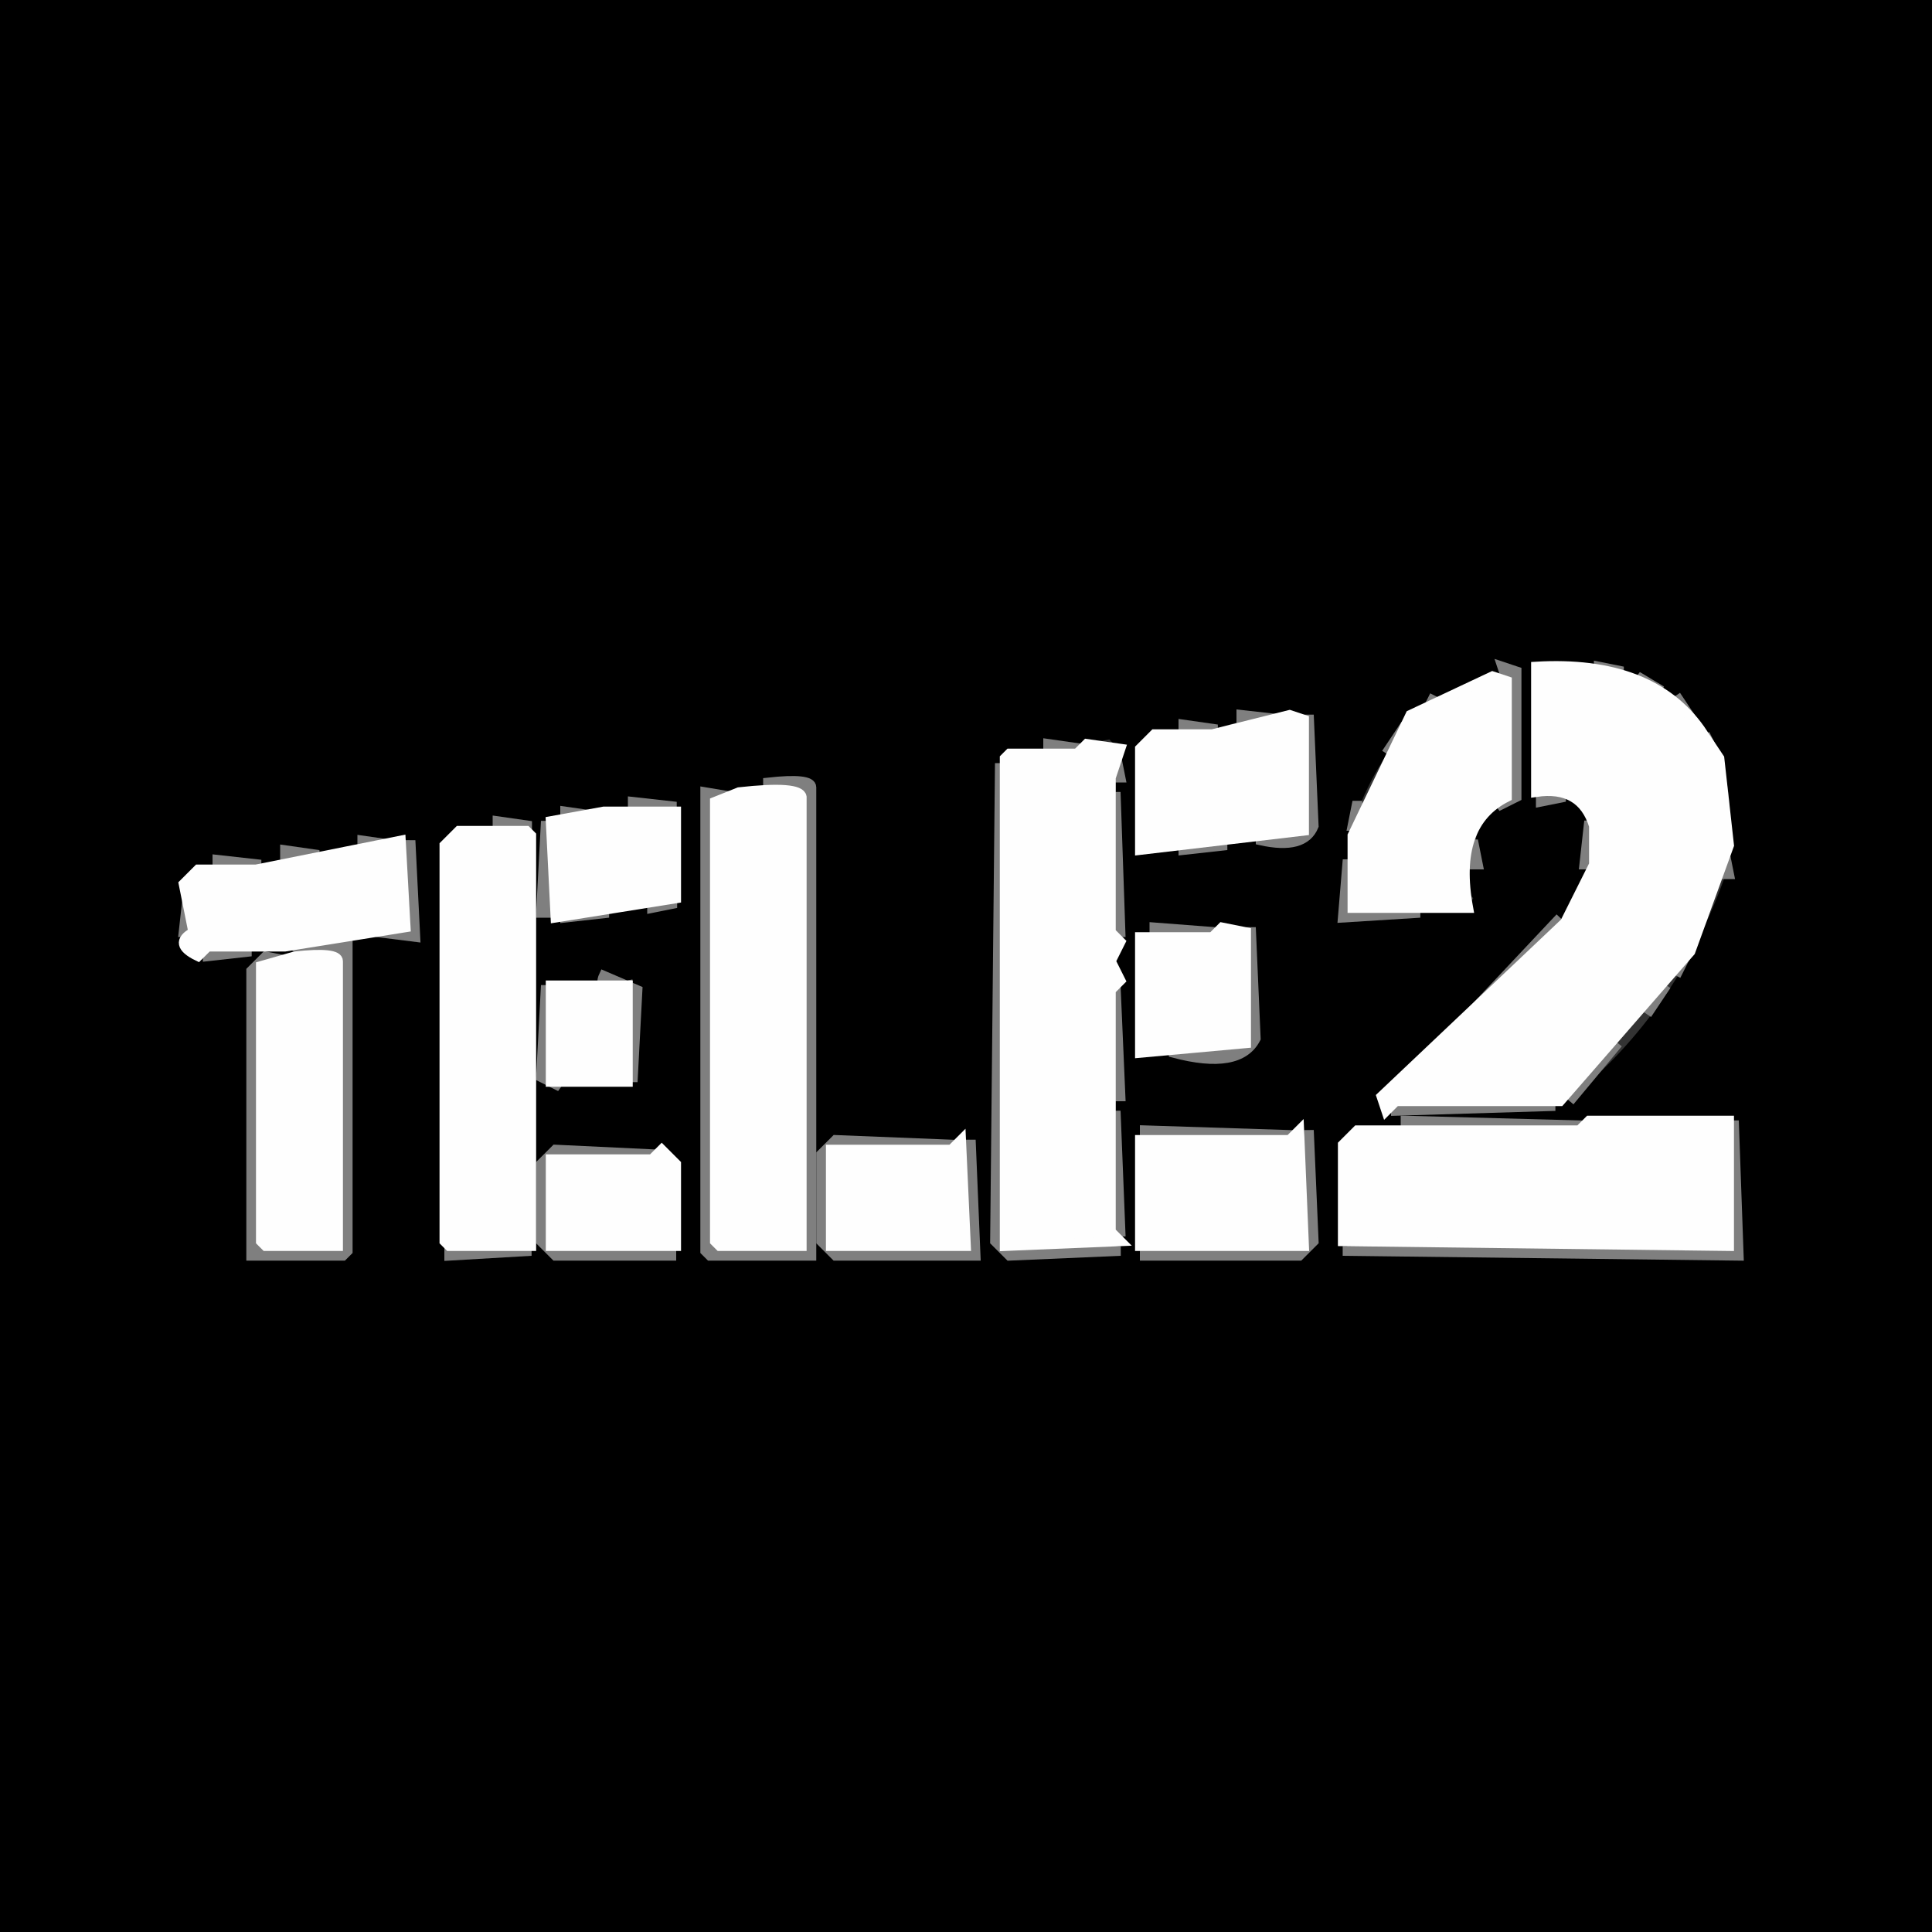 <svg width="200" height="200" version="1.1" xmlns="http://www.w3.org/2000/svg"><rect width="100%" height="100%" fill="#333333" stroke="none"/><path fill="rgb(0,0,0)" stroke="rgb(0,0,0)" stroke-width="1" opacity="1" d="M 0 0 L 200 0 L 200 200 L 0 200 L 0 0 Z M 156 69 L 149 72 Q 143 76 140 84 L 139 95 L 152 94 Q 154 93 152 92 L 154 84 L 157 83 L 157 70 L 156 69 Z M 160 69 L 158 71 L 159 73 Q 161 79 158 81 L 159 83 Q 163 82 164 85 Q 165 92 162 95 L 143 115 L 161 115 L 163 114 Q 174 105 179 91 Q 181 79 176 75 L 168 69 L 160 69 Z M 129 74 L 122 76 L 118 77 L 118 88 L 135 87 L 136 86 L 136 74 L 129 74 Z M 115 76 L 105 78 L 103 80 L 103 129 L 105 130 L 116 130 L 116 77 L 115 76 Z M 80 81 L 73 82 L 73 130 L 74 130 L 84 130 L 84 82 Q 84 81 80 81 Z M 66 83 L 58 85 L 56 86 L 56 95 L 70 94 L 70 83 L 66 83 Z M 52 85 L 46 86 L 46 130 L 47 130 L 55 130 L 55 86 L 52 85 Z M 38 87 L 22 90 L 19 91 L 19 99 L 26 99 L 27 98 L 34 99 L 28 99 L 26 101 L 26 130 L 27 130 L 36 130 L 36 100 L 35 99 L 37 97 L 43 97 L 43 87 L 38 87 Z M 120 96 L 118 98 L 118 109 L 129 109 L 130 108 L 130 96 L 120 96 Z M 63 101 L 62 102 L 56 102 L 56 112 Q 57 114 59 112 L 66 112 L 66 103 L 63 101 Z M 146 116 L 139 117 L 139 130 L 140 130 L 180 130 L 180 116 L 146 116 Z M 118 117 L 118 130 L 135 130 L 136 129 L 136 117 L 118 117 Z M 87 118 L 85 120 L 85 129 L 87 130 L 101 130 L 101 118 L 87 118 Z M 58 119 L 56 121 L 56 129 L 58 130 L 70 130 L 70 119 L 58 119 Z "></path><path fill="rgb(127,127,127)" stroke="rgb(127,127,127)" stroke-width="1" opacity="1" d="M 155.5 69 L 157 69.5 L 157 82.5 L 155 83.5 L 156 82.5 L 156 70.5 L 155.5 69 Z "></path><path fill="rgb(127,127,127)" stroke="rgb(127,127,127)" stroke-width="1" opacity="1" d="M 165.5 69 L 168 69.5 L 165.5 70 L 165.5 69 Z "></path><path fill="rgb(127,127,127)" stroke="rgb(127,127,127)" stroke-width="1" opacity="1" d="M 169.5 70 L 172 71.5 L 170.5 71 L 169.5 70 Z "></path><path fill="rgb(127,127,127)" stroke="rgb(127,127,127)" stroke-width="1" opacity="1" d="M 148.5 72 L 147.5 74 L 148.5 72 Z "></path><path fill="rgb(127,127,127)" stroke="rgb(127,127,127)" stroke-width="1" opacity="1" d="M 173.5 72 L 175.5 75 L 173.5 72 Z "></path><path fill="rgb(127,127,127)" stroke="rgb(127,127,127)" stroke-width="1" opacity="1" d="M 128.5 74 L 133 74.5 L 128.5 75 L 128.5 74 Z "></path><path fill="rgb(127,127,127)" stroke="rgb(127,127,127)" stroke-width="1" opacity="1" d="M 135.5 74 L 136 85.5 Q 135 88 130.5 87 L 130.5 86 L 135 86 L 135.5 74 Z "></path><path fill="rgb(127,127,127)" stroke="rgb(127,127,127)" stroke-width="1" opacity="1" d="M 122.5 75 L 126 75.5 L 122.5 76 L 122.5 75 Z "></path><path fill="rgb(127,127,127)" stroke="rgb(127,127,127)" stroke-width="1" opacity="1" d="M 145.5 75 L 143.5 78 L 145.5 75 Z "></path><path fill="rgb(127,127,127)" stroke="rgb(127,127,127)" stroke-width="1" opacity="1" d="M 176.5 76 L 177.5 78 L 176.5 76 Z "></path><path fill="rgb(127,127,127)" stroke="rgb(127,127,127)" stroke-width="1" opacity="1" d="M 108.5 77 L 112 77.5 L 108.5 78 L 108.5 77 Z "></path><path fill="rgb(127,127,127)" stroke="rgb(127,127,127)" stroke-width="1" opacity="1" d="M 115.5 78 L 116 80.5 L 115 80.5 L 115.5 78 Z "></path><path fill="rgb(127,127,127)" stroke="rgb(127,127,127)" stroke-width="1" opacity="1" d="M 103.5 79 L 104 129 L 116 129.5 L 104.5 130 L 103 128.5 L 103.5 79 Z "></path><path fill="rgb(127,127,127)" stroke="rgb(127,127,127)" stroke-width="1" opacity="1" d="M 79.5 81 Q 84 80.5 84 81.5 L 84 130 L 73.5 130 L 73 129.5 L 73 82 L 76 82.5 L 74 83 L 74 128.5 L 74.5 129 L 83 129 L 83 82.5 L 79.5 82 L 79.5 81 Z "></path><path fill="rgb(127,127,127)" stroke="rgb(127,127,127)" stroke-width="1" opacity="1" d="M 115.5 82 L 116 96.5 L 115 96.5 L 115.5 82 Z "></path><path fill="rgb(127,127,127)" stroke="rgb(127,127,127)" stroke-width="1" opacity="1" d="M 159.5 82 L 162 82.5 L 159.5 83 L 159.5 82 Z "></path><path fill="rgb(127,127,127)" stroke="rgb(127,127,127)" stroke-width="1" opacity="1" d="M 65.5 83 L 70 83.5 L 65.5 84 L 65.5 83 Z "></path><path fill="rgb(127,127,127)" stroke="rgb(127,127,127)" stroke-width="1" opacity="1" d="M 140.5 83 L 141 85.5 L 140 85.5 L 140.5 83 Z "></path><path fill="rgb(127,127,127)" stroke="rgb(127,127,127)" stroke-width="1" opacity="1" d="M 58.5 84 L 62 84.5 L 58.5 85 L 58.5 84 Z "></path><path fill="rgb(127,127,127)" stroke="rgb(127,127,127)" stroke-width="1" opacity="1" d="M 51.5 85 L 55 85.5 L 51.5 86 L 51.5 85 Z "></path><path fill="rgb(127,127,127)" stroke="rgb(127,127,127)" stroke-width="1" opacity="1" d="M 56.5 85 L 57 94.5 L 56 94.5 L 56.5 85 Z "></path><path fill="rgb(127,127,127)" stroke="rgb(127,127,127)" stroke-width="1" opacity="1" d="M 164.5 85 L 165 89.5 L 164 89.5 L 164.5 85 Z "></path><path fill="rgb(127,127,127)" stroke="rgb(127,127,127)" stroke-width="1" opacity="1" d="M 37.5 87 L 41 87.5 L 37.5 88 L 37.5 87 Z "></path><path fill="rgb(127,127,127)" stroke="rgb(127,127,127)" stroke-width="1" opacity="1" d="M 42.5 87 L 43 97 L 39 96.5 L 42 96 L 42.5 87 Z "></path><path fill="rgb(127,127,127)" stroke="rgb(127,127,127)" stroke-width="1" opacity="1" d="M 122.5 87 L 127 87.5 L 122.5 88 L 122.5 87 Z "></path><path fill="rgb(127,127,127)" stroke="rgb(127,127,127)" stroke-width="1" opacity="1" d="M 152.5 87 L 153 89.5 L 152 89.5 L 152.5 87 Z "></path><path fill="rgb(127,127,127)" stroke="rgb(127,127,127)" stroke-width="1" opacity="1" d="M 29.5 88 L 33 88.5 L 29.5 89 L 29.5 88 Z "></path><path fill="rgb(127,127,127)" stroke="rgb(127,127,127)" stroke-width="1" opacity="1" d="M 178.5 88 L 179 90.5 L 178 90.5 L 178.5 88 Z "></path><path fill="rgb(127,127,127)" stroke="rgb(127,127,127)" stroke-width="1" opacity="1" d="M 22.5 89 L 27 89.5 L 22.5 90 L 22.5 89 Z "></path><path fill="rgb(127,127,127)" stroke="rgb(127,127,127)" stroke-width="1" opacity="1" d="M 139.5 89 L 140 94 L 147 94.5 L 139 95 L 139.5 89 Z "></path><path fill="rgb(127,127,127)" stroke="rgb(127,127,127)" stroke-width="1" opacity="1" d="M 19.5 92 L 20 96.5 L 19 96.5 L 19.5 92 Z "></path><path fill="rgb(127,127,127)" stroke="rgb(127,127,127)" stroke-width="1" opacity="1" d="M 67.5 93 L 70 93.5 L 67.5 94 L 67.5 93 Z "></path><path fill="rgb(127,127,127)" stroke="rgb(127,127,127)" stroke-width="1" opacity="1" d="M 58.5 94 L 63 94.5 L 58.5 95 L 58.5 94 Z "></path><path fill="rgb(127,127,127)" stroke="rgb(127,127,127)" stroke-width="1" opacity="1" d="M 161.5 95 L 145.5 112 L 161.5 95 Z "></path><path fill="rgb(127,127,127)" stroke="rgb(127,127,127)" stroke-width="1" opacity="1" d="M 119.5 96 L 126 96.5 L 119.5 97 L 119.5 96 Z "></path><path fill="rgb(127,127,127)" stroke="rgb(127,127,127)" stroke-width="1" opacity="1" d="M 129.5 96 L 130 107.5 Q 128.3 110.8 121.5 109 L 121.5 108 L 129 108 L 129.5 96 Z "></path><path fill="rgb(127,127,127)" stroke="rgb(127,127,127)" stroke-width="1" opacity="1" d="M 30.5 97 L 36 97.5 L 36 99.5 L 36 129.5 L 35.5 130 L 26 130 L 26 100.5 L 27.5 99 L 30 99.5 L 27 100 L 27 128.5 L 27.5 129 L 35 129 L 35 99.5 L 33.5 98 Q 29.5 98.7 30.5 97 Z "></path><path fill="rgb(127,127,127)" stroke="rgb(127,127,127)" stroke-width="1" opacity="1" d="M 21.5 98 L 26 98.5 L 21.5 99 L 21.5 98 Z "></path><path fill="rgb(127,127,127)" stroke="rgb(127,127,127)" stroke-width="1" opacity="1" d="M 174.5 99 L 173.5 101 L 174.5 99 Z "></path><path fill="rgb(127,127,127)" stroke="rgb(127,127,127)" stroke-width="1" opacity="1" d="M 62.5 101 L 66 102.5 L 65.5 112 L 65 102 Q 61.7 102.7 62.5 101 Z "></path><path fill="rgb(127,127,127)" stroke="rgb(127,127,127)" stroke-width="1" opacity="1" d="M 56.5 102 L 57 111.5 L 58 112.5 L 56 111.5 L 56.5 102 Z "></path><path fill="rgb(127,127,127)" stroke="rgb(127,127,127)" stroke-width="1" opacity="1" d="M 115.5 102 L 116 113.5 L 115 113.5 L 115.5 102 Z "></path><path fill="rgb(127,127,127)" stroke="rgb(127,127,127)" stroke-width="1" opacity="1" d="M 172.5 102 L 170.5 105 L 172.5 102 Z "></path><path fill="rgb(127,127,127)" stroke="rgb(127,127,127)" stroke-width="1" opacity="1" d="M 167.5 108 L 162.5 114 L 167.5 108 Z "></path><path fill="rgb(127,127,127)" stroke="rgb(127,127,127)" stroke-width="1" opacity="1" d="M 144.5 114 L 161 114.5 L 144.5 115 L 144.5 114 Z "></path><path fill="rgb(127,127,127)" stroke="rgb(127,127,127)" stroke-width="1" opacity="1" d="M 115.5 115 L 116 127.5 L 115 127.5 L 115.5 115 Z "></path><path fill="rgb(127,127,127)" stroke="rgb(127,127,127)" stroke-width="1" opacity="1" d="M 145.5 116 L 164 116.5 L 145.5 117 L 145.5 116 Z "></path><path fill="rgb(127,127,127)" stroke="rgb(127,127,127)" stroke-width="1" opacity="1" d="M 179.5 116 L 180 130 L 139 129.5 L 179 129 L 179.5 116 Z "></path><path fill="rgb(127,127,127)" stroke="rgb(127,127,127)" stroke-width="1" opacity="1" d="M 118.5 117 L 134 117.5 L 118.5 118 L 118.5 117 Z "></path><path fill="rgb(127,127,127)" stroke="rgb(127,127,127)" stroke-width="1" opacity="1" d="M 135.5 117 L 136 128.5 L 134.5 130 L 118.5 130 L 118.5 129 L 135 129 L 135.5 117 Z "></path><path fill="rgb(127,127,127)" stroke="rgb(127,127,127)" stroke-width="1" opacity="1" d="M 86.5 118 L 99 118.5 L 86 119 L 86 129 L 100 129 L 100.5 118 L 101 130 L 86.5 130 L 85 128.5 L 85 119.5 L 86.5 118 Z "></path><path fill="rgb(127,127,127)" stroke="rgb(127,127,127)" stroke-width="1" opacity="1" d="M 57.5 119 L 68 119.5 L 57 120 L 57 129 L 69.5 129 L 69.5 130 L 57.5 130 L 56 128.5 L 56 120.5 L 57.5 119 Z "></path><path fill="rgb(127,127,127)" stroke="rgb(127,127,127)" stroke-width="1" opacity="1" d="M 46.5 129 L 55 129.5 L 46.5 130 L 46.5 129 Z "></path><path fill="rgb(254,254,254)" stroke="rgb(254,254,254)" stroke-width="1" opacity="1" d="M 159 69 Q 170.9 68.3 176 75.5 L 178 78.5 L 179 87.5 L 175 98.5 L 161.5 114 L 144.5 114 L 143.5 115 L 143 113.5 L 162 95.5 L 165 89.5 L 165 85.5 Q 163.7 81.3 159 82 L 159 69 Z "></path><path fill="rgb(254,254,254)" stroke="rgb(254,254,254)" stroke-width="1" opacity="1" d="M 154.5 70 L 156 70.5 L 156 82.5 Q 150.4 85.3 152 94 L 140 94 L 140 86.5 L 146 74 L 154.5 70 Z "></path><path fill="rgb(254,254,254)" stroke="rgb(254,254,254)" stroke-width="1" opacity="1" d="M 133.5 74 L 135 74.5 L 135 86 L 118 88 L 118 77.5 L 119.5 76 L 125.5 76 L 133.5 74 Z "></path><path fill="rgb(254,254,254)" stroke="rgb(254,254,254)" stroke-width="1" opacity="1" d="M 112.5 77 L 116 77.5 L 115 80.5 L 115 82.5 L 115 96.5 L 116 97.5 L 115 99.5 L 116 101.5 L 115 102.5 L 115 113.5 L 115 115.5 L 115 127.5 L 116 128.5 L 104 129 L 104 78.5 L 104.5 78 L 111.5 78 L 112.5 77 Z "></path><path fill="rgb(254,254,254)" stroke="rgb(254,254,254)" stroke-width="1" opacity="1" d="M 76.5 82 Q 82.8 81.3 83 82.5 L 83 129 L 74.5 129 L 74 128.5 L 74 83 L 76.5 82 Z "></path><path fill="rgb(254,254,254)" stroke="rgb(254,254,254)" stroke-width="1" opacity="1" d="M 62.5 84 L 70 84 L 70 93 L 57.5 95 L 57 85 L 62.5 84 Z "></path><path fill="rgb(254,254,254)" stroke="rgb(254,254,254)" stroke-width="1" opacity="1" d="M 47.5 86 L 54.5 86 L 55 86.5 L 55 129 L 46.5 129 L 46 128.5 L 46 87.5 L 47.5 86 Z "></path><path fill="rgb(254,254,254)" stroke="rgb(254,254,254)" stroke-width="1" opacity="1" d="M 41.5 87 L 42 96 L 29.5 98 L 21.5 98 L 20.5 99 Q 17.8 97.7 20 96.5 L 19 91.5 L 20.5 90 L 26.5 90 L 41.5 87 Z "></path><path fill="rgb(254,254,254)" stroke="rgb(254,254,254)" stroke-width="1" opacity="1" d="M 126.5 96 L 129 96.5 L 129 108 L 118 109 L 118 97 L 125.5 97 L 126.5 96 Z "></path><path fill="rgb(254,254,254)" stroke="rgb(254,254,254)" stroke-width="1" opacity="1" d="M 30.5 99 Q 35 98.5 35 99.5 L 35 129 L 27.5 129 L 27 128.5 L 27 100 L 30.5 99 Z "></path><path fill="rgb(254,254,254)" stroke="rgb(254,254,254)" stroke-width="1" opacity="1" d="M 57 102 L 65 102 L 65 112 L 57 112 L 57 102 Z "></path><path fill="rgb(254,254,254)" stroke="rgb(254,254,254)" stroke-width="1" opacity="1" d="M 164.5 116 L 179 116 L 179 129 L 139 128.5 L 139 126.5 L 139 118.5 L 140.5 117 L 163.5 117 L 164.5 116 Z "></path><path fill="rgb(254,254,254)" stroke="rgb(254,254,254)" stroke-width="1" opacity="1" d="M 134.5 117 L 135 129 L 118 129 L 118 118 L 133.5 118 L 134.5 117 Z "></path><path fill="rgb(254,254,254)" stroke="rgb(254,254,254)" stroke-width="1" opacity="1" d="M 99.5 118 L 100 129 L 86 129 L 86 119 L 98.5 119 L 99.5 118 Z "></path><path fill="rgb(254,254,254)" stroke="rgb(254,254,254)" stroke-width="1" opacity="1" d="M 68.5 119 L 70 120.5 L 70 129 L 57 129 L 57 120 L 67.5 120 L 68.5 119 Z "></path></svg>